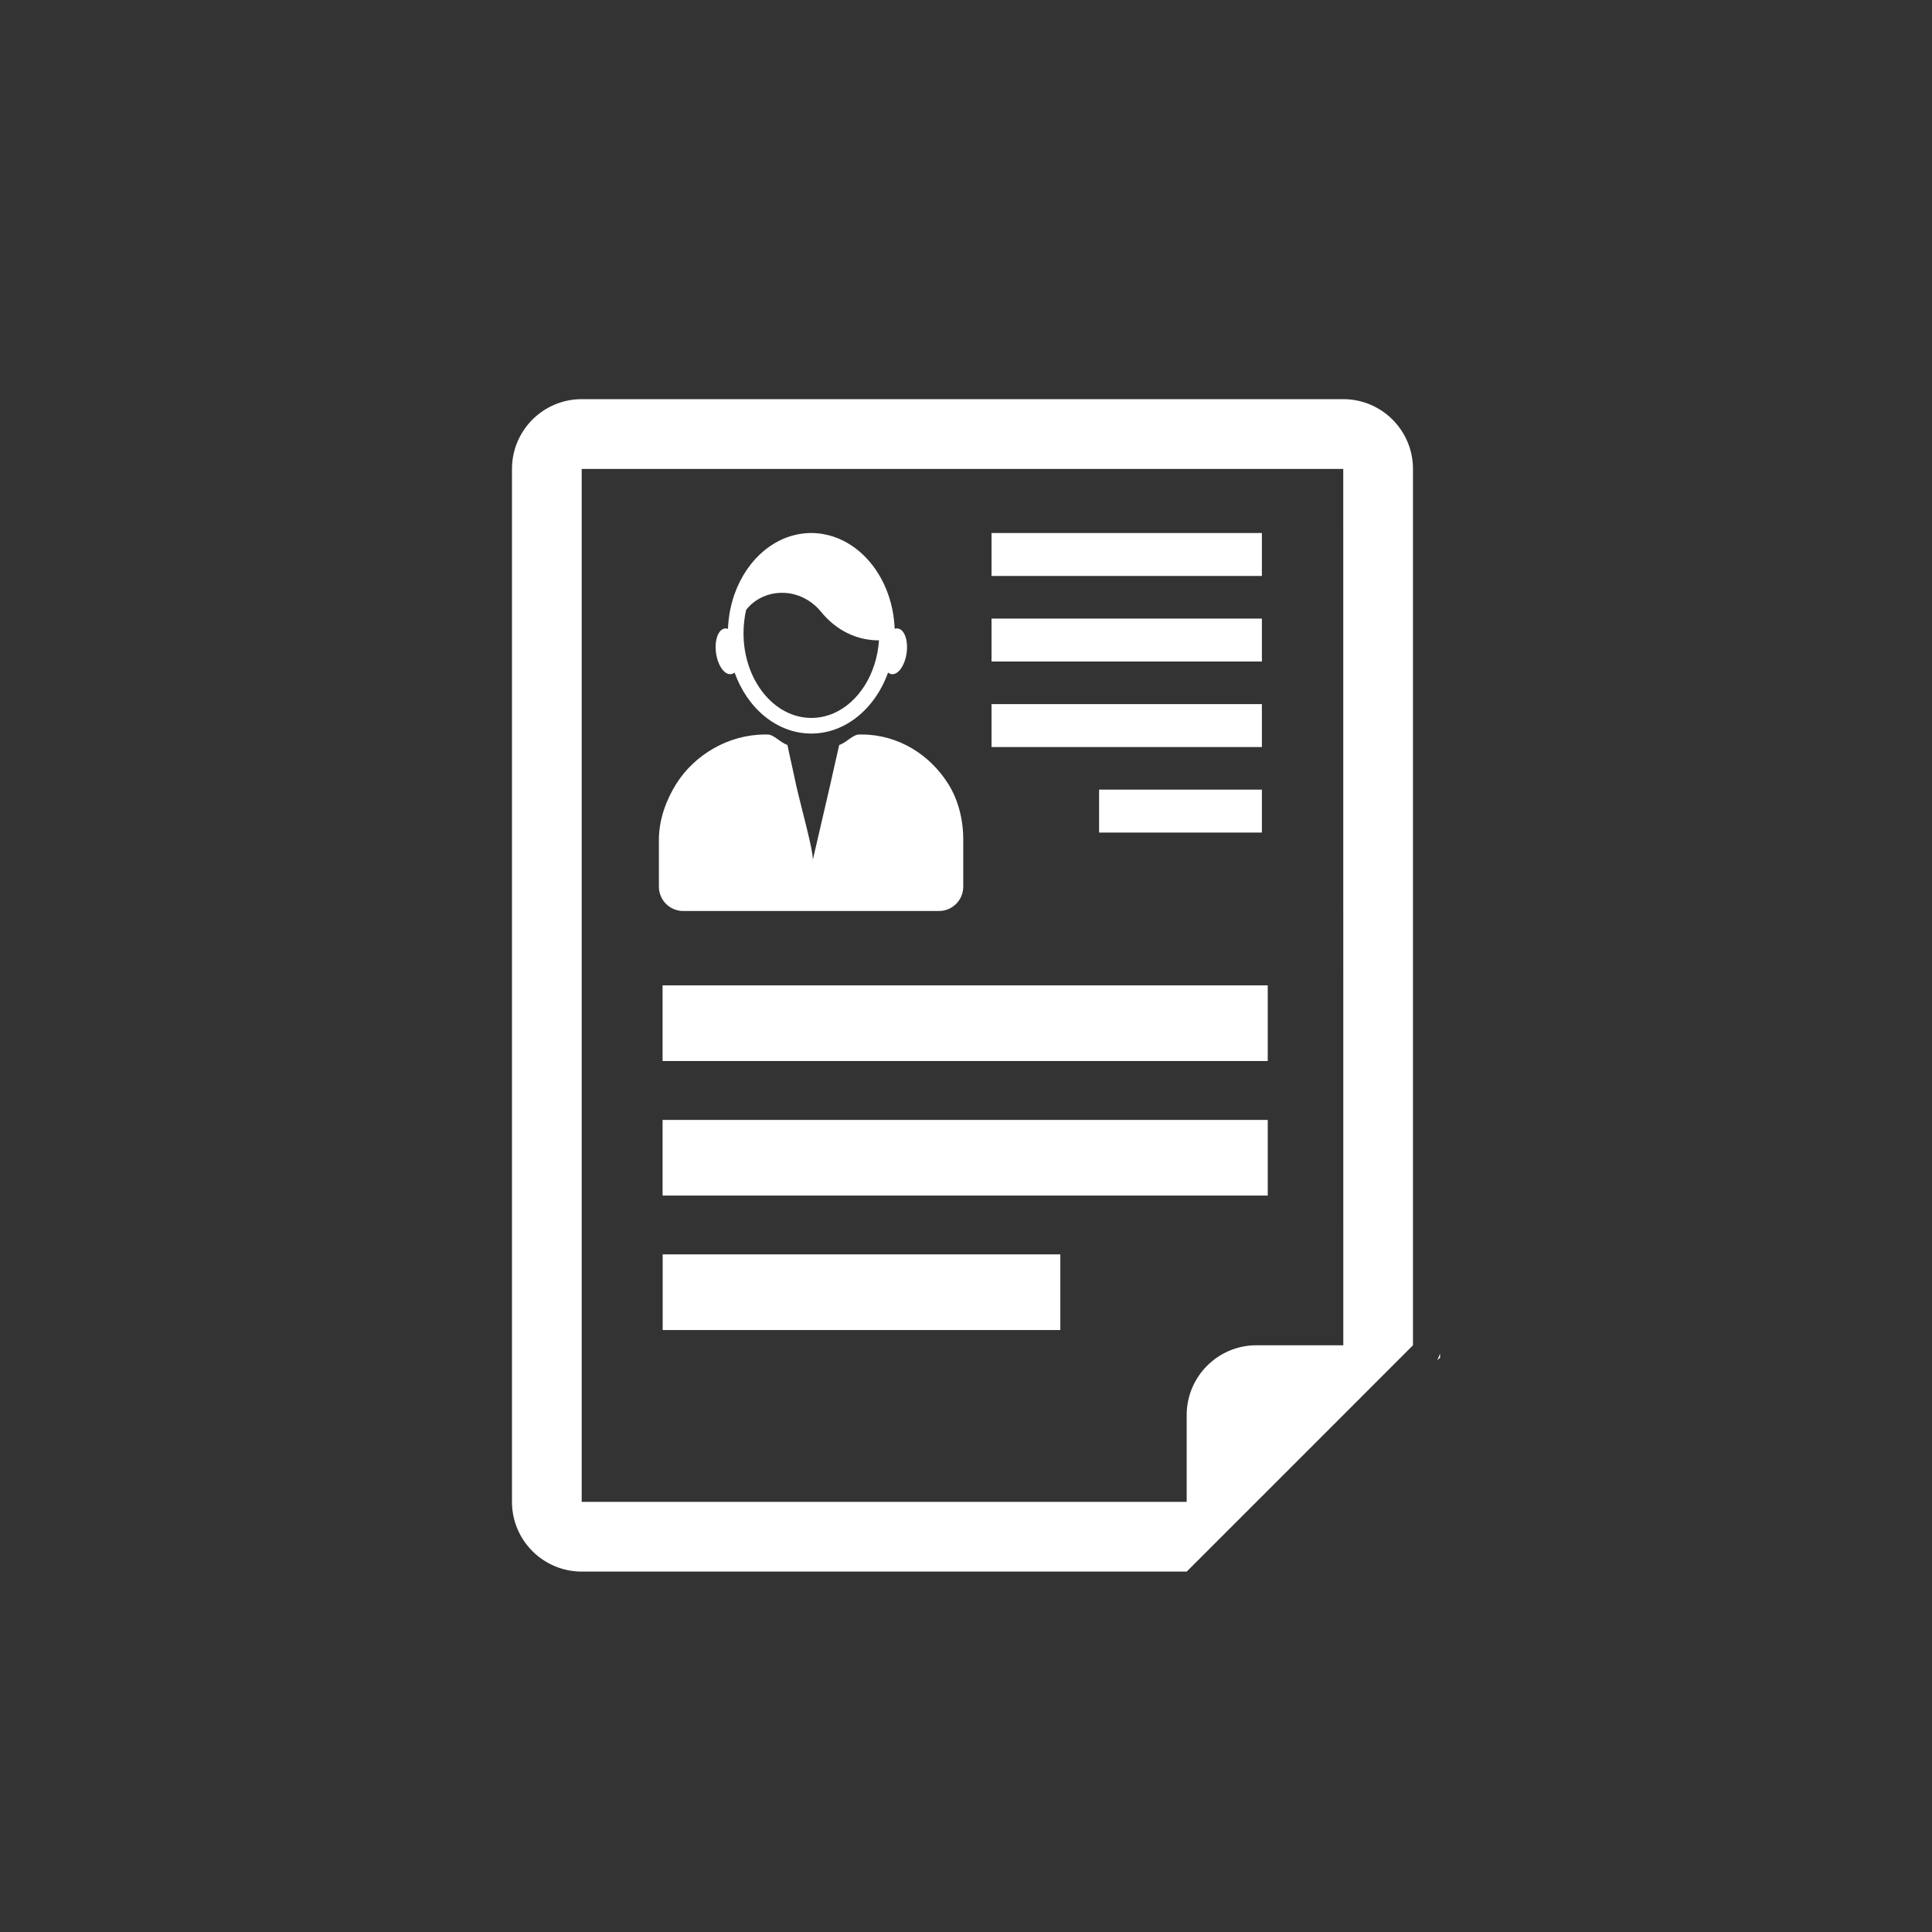 <?xml version="1.0" encoding="UTF-8"?>
<svg width="45px" height="45px" viewBox="0 0 45 45" version="1.1" xmlns="http://www.w3.org/2000/svg" xmlns:xlink="http://www.w3.org/1999/xlink">
    <rect x="0" y="0" width="45" height="45" fill="#333333" stroke="none"/>
    <!-- Generator: Sketch 45.2 (43514) - http://www.bohemiancoding.com/sketch -->
    <title>admission</title>
    <desc>Created with Sketch.</desc>
    <defs></defs>
    <g id="Page-1" stroke="none" stroke-width="1" fill="none" fill-rule="evenodd">
        <g id="admission" fill-rule="nonzero" fill="#FFFFFF">
            <g transform="translate(11, 9)">
                <rect id="Rectangle-path" x="4.435" y="20.217" width="9.262" height="1.762"></rect>
                <rect id="Rectangle-path" x="4.433" y="13.951" width="14.095" height="1.762"></rect>
                <rect id="Rectangle-path" x="4.433" y="17.085" width="14.095" height="1.762"></rect>
                <g id="Group" transform="translate(4.247, 3.127)">
                    <path d="M5.665,2.512 C5.64,2.507 5.615,2.512 5.591,2.518 C5.581,2.236 5.528,1.966 5.44,1.716 C5.211,1.064 4.74,0.562 4.164,0.372 C4,0.318 3.829,0.288 3.651,0.288 C2.847,0.288 2.155,0.878 1.86,1.716 C1.772,1.966 1.72,2.236 1.709,2.521 C1.685,2.512 1.659,2.508 1.635,2.512 C1.482,2.532 1.39,2.787 1.431,3.082 C1.471,3.375 1.628,3.597 1.781,3.575 C1.811,3.571 1.839,3.558 1.863,3.538 C2.16,4.372 2.849,4.959 3.651,4.959 C3.829,4.959 4.001,4.93 4.164,4.876 C4.737,4.686 5.206,4.186 5.438,3.538 C5.462,3.558 5.489,3.571 5.519,3.575 C5.672,3.597 5.829,3.375 5.87,3.082 C5.91,2.786 5.818,2.532 5.665,2.512 Z M4.165,4.489 C4.003,4.557 3.83,4.595 3.651,4.595 C2.78,4.595 2.071,3.71 2.071,2.623 C2.071,2.435 2.092,2.252 2.132,2.078 C2.273,1.896 2.472,1.772 2.691,1.715 C2.869,1.67 3.06,1.668 3.246,1.715 C3.48,1.775 3.707,1.911 3.884,2.131 C3.974,2.241 4.069,2.334 4.165,2.411 C4.617,2.778 5.091,2.791 5.226,2.787 C5.173,3.579 4.745,4.239 4.165,4.489 Z" id="Shape"></path>
                    <path d="M6.839,6.131 C6.414,5.454 5.678,4.981 4.822,4.981 L4.765,4.981 C4.619,4.981 4.466,5.171 4.3,5.225 C4.3,5.225 4.243,5.481 4.164,5.823 C4.141,5.923 4.116,6.036 4.091,6.15 C3.936,6.815 3.743,7.649 3.686,7.897 C3.686,7.649 3.45,6.821 3.295,6.154 C3.27,6.041 3.25,5.934 3.226,5.833 C3.148,5.491 3.094,5.224 3.094,5.224 C2.927,5.17 2.779,4.981 2.633,4.981 L2.575,4.981 C1.719,4.981 0.93,5.454 0.504,6.131 C0.272,6.5 0.1,6.962 0.1,7.432 L0.1,8.525 C0.1,8.838 0.353,9.092 0.667,9.092 L6.513,9.092 L6.622,9.092 C6.935,9.092 7.189,8.838 7.189,8.525 L7.189,7.432 C7.19,6.962 7.071,6.5 6.839,6.131 Z" id="Shape"></path>
                </g>
                <path d="M21.911,22.334 L21.911,22.334 L21.911,1.922 C21.911,1.026 21.183,0.297 20.287,0.297 L2.549,0.297 C1.653,0.297 0.925,1.026 0.925,1.922 L0.925,25.981 C0.925,26.877 1.653,27.605 2.549,27.605 L16.64,27.605 L16.64,27.605 L16.64,27.606 L18.263,25.983 L20.287,23.959 L21.911,22.334 L21.911,22.334 L21.911,22.334 Z M18.264,22.334 C17.368,22.334 16.64,23.063 16.64,23.959 L16.64,25.981 L2.549,25.981 L2.549,1.922 L20.287,1.922 L20.288,22.334 L18.264,22.334 Z" id="Shape"></path>
                <polygon id="Shape" points="22.478 22.685 22.542 22.621 22.542 22.526"></polygon>
                <rect id="Rectangle-path" x="12.095" y="3.415" width="6.297" height="1"></rect>
                <rect id="Rectangle-path" x="12.095" y="5.408" width="6.297" height="1"></rect>
                <rect id="Rectangle-path" x="12.095" y="7.4" width="6.297" height="1"></rect>
                <rect id="Rectangle-path" x="14.6" y="9.392" width="3.792" height="1"></rect>
            </g>
        </g>
    </g>
</svg>